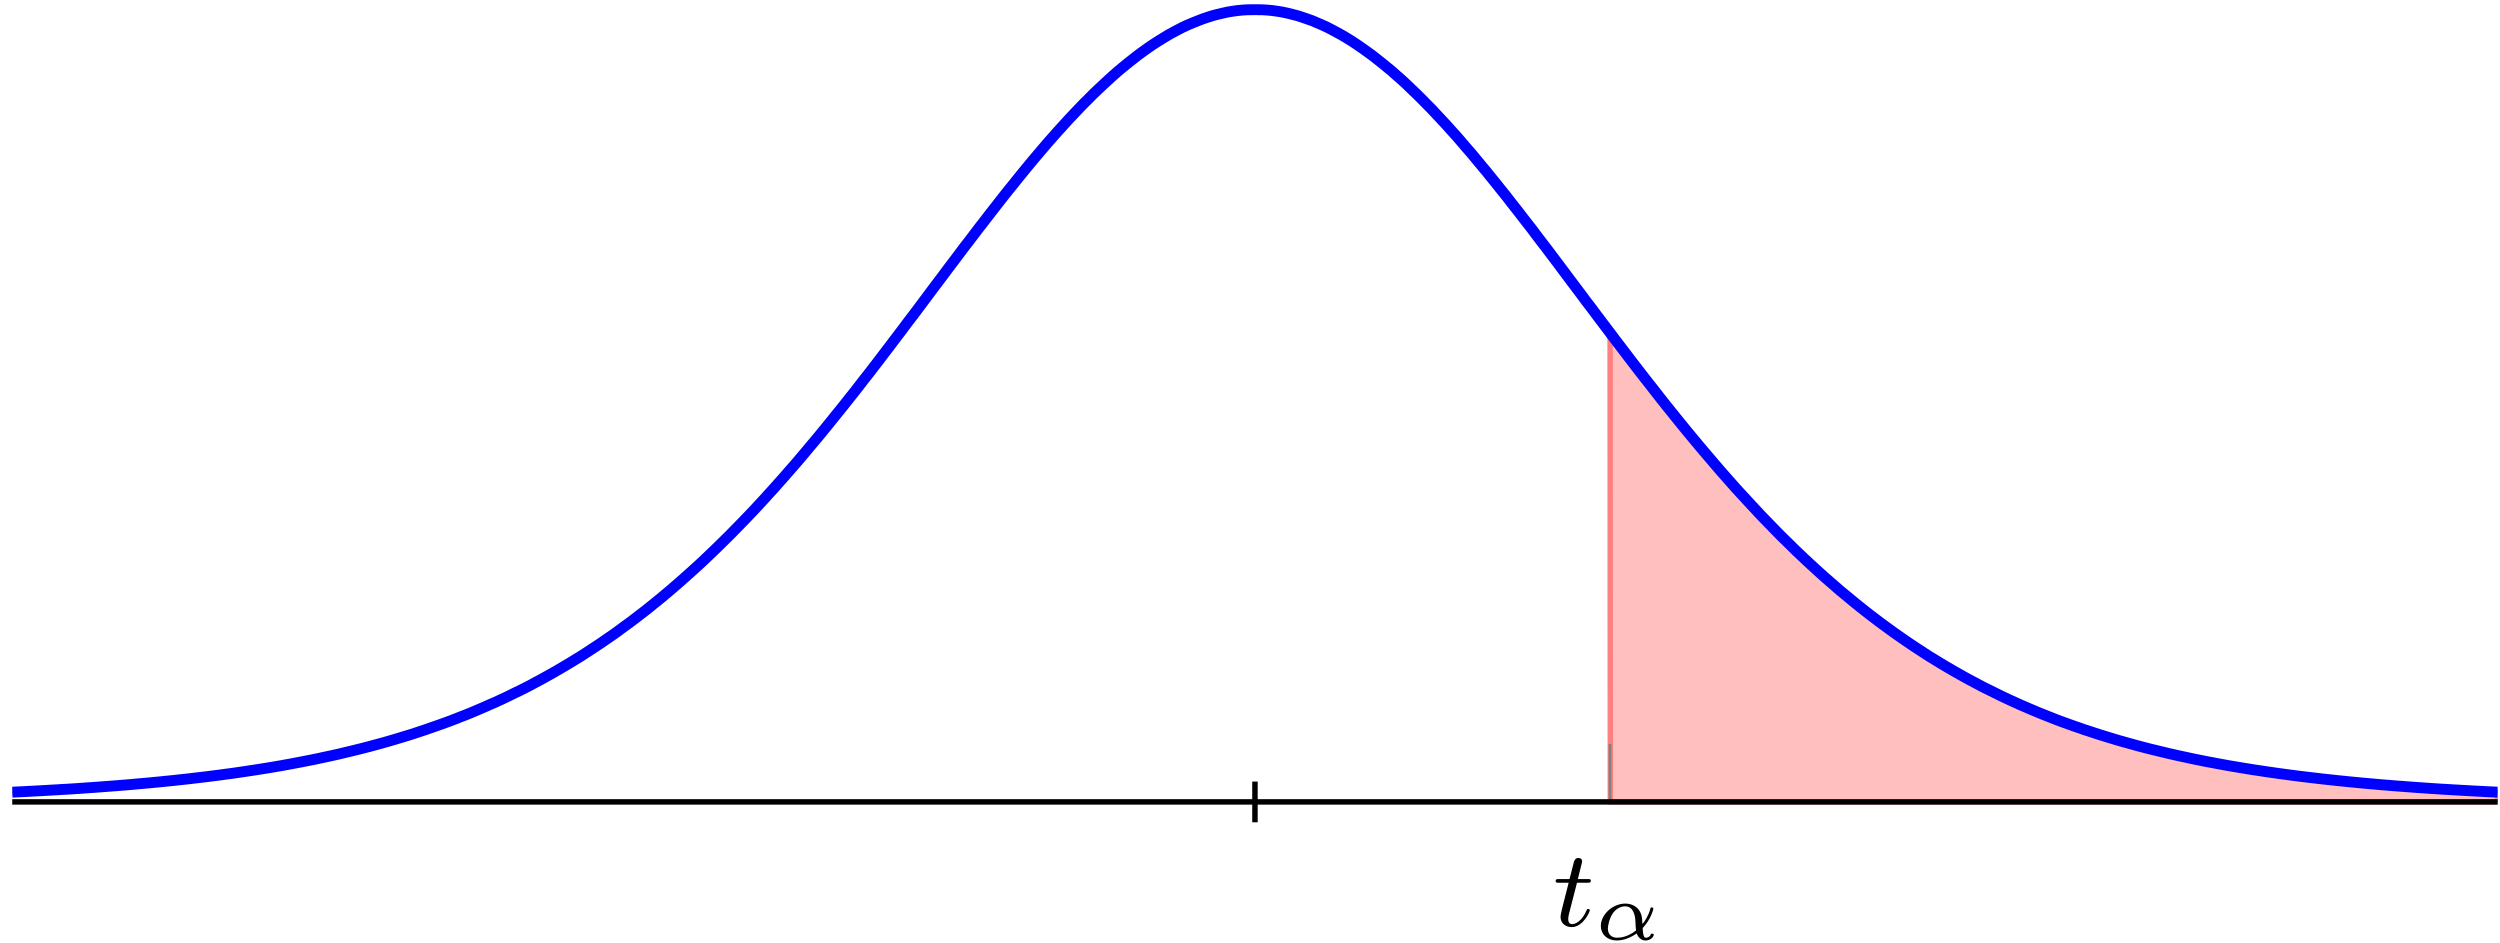 <?xml version="1.0" encoding="UTF-8"?>
<svg xmlns="http://www.w3.org/2000/svg" xmlns:xlink="http://www.w3.org/1999/xlink" width="183pt" height="69pt" viewBox="0 0 183 69" version="1.1">
<defs>
<g>
<symbol overflow="visible" id="glyph0-0">
<path style="stroke:none;" d=""/>
</symbol>
<symbol overflow="visible" id="glyph0-1">
<path style="stroke:none;" d="M 1.766 -3.172 L 2.547 -3.172 C 2.688 -3.172 2.781 -3.172 2.781 -3.328 C 2.781 -3.438 2.688 -3.438 2.547 -3.438 L 1.828 -3.438 L 2.109 -4.562 C 2.141 -4.688 2.141 -4.719 2.141 -4.734 C 2.141 -4.906 2.016 -4.984 1.875 -4.984 C 1.609 -4.984 1.547 -4.766 1.469 -4.406 L 1.219 -3.438 L 0.453 -3.438 C 0.297 -3.438 0.203 -3.438 0.203 -3.281 C 0.203 -3.172 0.297 -3.172 0.438 -3.172 L 1.156 -3.172 L 0.672 -1.266 C 0.625 -1.062 0.562 -0.781 0.562 -0.672 C 0.562 -0.188 0.953 0.078 1.375 0.078 C 2.219 0.078 2.703 -1.047 2.703 -1.141 C 2.703 -1.234 2.641 -1.25 2.594 -1.25 C 2.5 -1.25 2.5 -1.219 2.438 -1.094 C 2.281 -0.703 1.875 -0.141 1.391 -0.141 C 1.234 -0.141 1.125 -0.25 1.125 -0.516 C 1.125 -0.672 1.156 -0.75 1.172 -0.859 Z M 1.766 -3.172 "/>
</symbol>
<symbol overflow="visible" id="glyph1-0">
<path style="stroke:none;" d=""/>
</symbol>
<symbol overflow="visible" id="glyph1-1">
<path style="stroke:none;" d="M 3.516 -0.844 C 4.156 -1.531 4.297 -2.25 4.297 -2.266 C 4.297 -2.359 4.203 -2.359 4.188 -2.359 C 4.094 -2.359 4.094 -2.328 4.062 -2.203 C 3.922 -1.719 3.656 -1.328 3.5 -1.141 C 3.484 -1.281 3.484 -1.406 3.469 -1.547 C 3.391 -2.297 2.828 -2.641 2.25 -2.641 C 1.328 -2.641 0.453 -1.844 0.453 -1 C 0.453 -0.391 0.922 0.062 1.625 0.062 C 1.938 0.062 2.469 -0.031 3.078 -0.453 C 3.172 -0.203 3.375 0.062 3.734 0.062 C 4.094 0.062 4.328 -0.219 4.328 -0.359 C 4.328 -0.438 4.234 -0.438 4.219 -0.438 C 4.141 -0.438 4.125 -0.438 4.094 -0.359 C 4.047 -0.203 3.859 -0.141 3.766 -0.141 C 3.672 -0.141 3.547 -0.141 3.516 -0.844 Z M 3.031 -0.672 C 2.438 -0.203 1.906 -0.141 1.641 -0.141 C 1.25 -0.141 0.969 -0.375 0.969 -0.812 C 0.969 -1.016 1.078 -1.562 1.328 -1.922 C 1.594 -2.312 1.969 -2.438 2.234 -2.438 C 2.656 -2.438 2.859 -2.125 2.953 -1.656 C 3 -1.406 2.984 -1.016 3.031 -0.672 Z M 3.031 -0.672 "/>
</symbol>
</g>
<clipPath id="clip1">
  <path d="M 117 24 L 182.828 24 L 182.828 59 L 117 59 Z M 117 24 "/>
</clipPath>
<clipPath id="clip2">
  <path d="M 112 18 L 182.828 18 L 182.828 65 L 112 65 Z M 112 18 "/>
</clipPath>
<clipPath id="clip3">
  <path d="M 0.895 0 L 182.828 0 L 182.828 66.152 L 0.895 66.152 Z M 0.895 0 "/>
</clipPath>
</defs>
<g id="surface1">
<g clip-path="url(#clip1)" clip-rule="nonzero">
<path style=" stroke:none;fill-rule:nonzero;fill:rgb(100%,50%,50%);fill-opacity:0.5;" d="M 117.875 58.699 L 182.828 58.699 L 182.828 57.988 L 182.465 57.969 L 182.098 57.953 L 181.371 57.914 L 181.004 57.895 L 180.277 57.855 L 179.91 57.832 L 179.547 57.812 L 179.18 57.789 L 178.816 57.77 L 178.09 57.723 L 177.723 57.699 L 177.359 57.672 L 176.992 57.648 L 176.266 57.594 L 175.898 57.566 L 175.172 57.512 L 174.805 57.48 L 174.441 57.453 L 174.078 57.422 L 173.711 57.387 L 172.984 57.324 L 172.617 57.289 L 171.891 57.219 L 171.523 57.18 L 171.16 57.145 L 170.797 57.105 L 170.43 57.066 L 170.066 57.027 L 169.703 56.984 L 169.336 56.941 L 168.609 56.855 L 168.242 56.809 L 167.516 56.715 L 167.148 56.664 L 166.785 56.617 L 166.422 56.562 L 166.055 56.512 L 165.328 56.402 L 164.961 56.348 L 164.234 56.23 L 163.867 56.168 L 163.504 56.109 L 163.141 56.047 L 162.773 55.98 L 162.41 55.914 L 162.047 55.844 L 161.68 55.777 L 161.316 55.707 L 160.953 55.633 L 160.586 55.559 L 159.859 55.402 L 159.492 55.324 L 158.766 55.16 L 158.398 55.07 L 158.035 54.984 L 157.672 54.895 L 157.305 54.805 L 156.578 54.617 L 156.211 54.516 L 155.484 54.312 L 155.117 54.211 L 154.391 53.992 L 154.023 53.879 L 153.66 53.766 L 153.297 53.648 L 152.93 53.527 L 152.566 53.41 L 152.203 53.281 L 151.836 53.156 L 151.473 53.027 L 151.109 52.895 L 150.742 52.762 L 150.379 52.621 L 150.016 52.477 L 149.648 52.332 L 149.285 52.188 L 148.922 52.035 L 148.555 51.879 L 147.828 51.566 L 147.461 51.398 L 147.098 51.234 L 146.734 51.062 L 146.367 50.887 L 145.641 50.527 L 145.273 50.348 L 144.547 49.965 L 144.18 49.77 L 143.816 49.57 L 143.453 49.367 L 143.086 49.16 L 142.723 48.949 L 142.355 48.734 L 141.992 48.516 L 141.629 48.293 L 141.262 48.07 L 140.898 47.836 L 140.535 47.598 L 140.168 47.359 L 139.805 47.117 L 139.441 46.867 L 139.074 46.613 L 138.711 46.359 L 138.348 46.098 L 137.98 45.828 L 137.617 45.562 L 137.254 45.285 L 136.887 45.008 L 136.523 44.723 L 136.16 44.434 L 135.793 44.141 L 135.066 43.539 L 134.699 43.238 L 133.973 42.605 L 133.605 42.285 L 133.242 41.961 L 132.879 41.629 L 132.512 41.293 L 132.148 40.957 L 131.785 40.609 L 131.418 40.262 L 131.055 39.902 L 130.691 39.547 L 130.324 39.188 L 129.961 38.816 L 129.598 38.441 L 129.23 38.062 L 128.867 37.688 L 128.504 37.297 L 128.137 36.902 L 127.41 36.113 L 127.043 35.715 L 126.68 35.301 L 126.316 34.891 L 125.949 34.473 L 125.586 34.051 L 125.223 33.625 L 124.855 33.195 L 124.492 32.766 L 124.129 32.332 L 123.762 31.891 L 123.398 31.449 L 123.035 31.004 L 122.668 30.551 L 122.305 30.098 L 121.941 29.648 L 121.574 29.184 L 120.848 28.254 L 120.48 27.789 L 119.754 26.852 L 119.387 26.375 L 119.023 25.895 L 118.66 25.418 L 118.293 24.941 L 117.93 24.457 L 117.859 24.352 Z M 117.875 58.699 "/>
</g>
<g clip-path="url(#clip2)" clip-rule="nonzero">
<path style="fill:none;stroke-width:0.399;stroke-linecap:butt;stroke-linejoin:miter;stroke:rgb(100%,50%,50%);stroke-opacity:1;stroke-miterlimit:10;" d="M 116.981 7.452 L 181.934 7.452 L 181.934 8.163 L 181.571 8.182 L 181.204 8.198 L 180.477 8.237 L 180.11 8.256 L 179.383 8.296 L 179.016 8.319 L 178.653 8.338 L 178.286 8.362 L 177.922 8.381 L 177.196 8.428 L 176.829 8.452 L 176.465 8.479 L 176.098 8.503 L 175.372 8.557 L 175.004 8.585 L 174.278 8.639 L 173.911 8.671 L 173.547 8.698 L 173.184 8.729 L 172.817 8.764 L 172.09 8.827 L 171.723 8.862 L 170.997 8.932 L 170.629 8.971 L 170.266 9.006 L 169.903 9.046 L 169.536 9.085 L 169.172 9.124 L 168.809 9.167 L 168.442 9.21 L 167.715 9.296 L 167.348 9.342 L 166.622 9.436 L 166.254 9.487 L 165.891 9.534 L 165.528 9.588 L 165.161 9.639 L 164.434 9.749 L 164.067 9.803 L 163.34 9.921 L 162.973 9.983 L 162.61 10.042 L 162.247 10.104 L 161.879 10.171 L 161.516 10.237 L 161.153 10.307 L 160.786 10.374 L 160.422 10.444 L 160.059 10.518 L 159.692 10.592 L 158.965 10.749 L 158.598 10.827 L 157.872 10.991 L 157.504 11.081 L 157.141 11.167 L 156.778 11.256 L 156.411 11.346 L 155.684 11.534 L 155.317 11.635 L 154.59 11.838 L 154.223 11.94 L 153.497 12.159 L 153.129 12.272 L 152.766 12.385 L 152.403 12.503 L 152.036 12.624 L 151.672 12.741 L 151.309 12.87 L 150.942 12.995 L 150.579 13.124 L 150.215 13.256 L 149.848 13.389 L 149.485 13.53 L 149.122 13.674 L 148.754 13.819 L 148.391 13.963 L 148.028 14.116 L 147.661 14.272 L 146.934 14.585 L 146.567 14.753 L 146.204 14.917 L 145.84 15.088 L 145.473 15.264 L 144.747 15.624 L 144.379 15.803 L 143.653 16.186 L 143.286 16.381 L 142.922 16.581 L 142.559 16.784 L 142.192 16.991 L 141.829 17.202 L 141.461 17.417 L 141.098 17.635 L 140.735 17.858 L 140.368 18.081 L 140.004 18.315 L 139.641 18.553 L 139.274 18.792 L 138.911 19.034 L 138.547 19.284 L 138.18 19.538 L 137.817 19.792 L 137.454 20.053 L 137.086 20.323 L 136.723 20.588 L 136.36 20.866 L 135.993 21.143 L 135.629 21.428 L 135.266 21.717 L 134.899 22.01 L 134.172 22.612 L 133.805 22.913 L 133.079 23.546 L 132.711 23.866 L 132.348 24.19 L 131.985 24.522 L 131.618 24.858 L 131.254 25.194 L 130.891 25.542 L 130.524 25.889 L 130.161 26.249 L 129.797 26.604 L 129.43 26.963 L 129.067 27.335 L 128.704 27.71 L 128.336 28.088 L 127.973 28.463 L 127.61 28.854 L 127.243 29.249 L 126.516 30.038 L 126.149 30.436 L 125.786 30.85 L 125.422 31.26 L 125.055 31.678 L 124.692 32.1 L 124.329 32.526 L 123.961 32.956 L 123.598 33.385 L 123.235 33.819 L 122.868 34.26 L 122.504 34.702 L 122.141 35.147 L 121.774 35.6 L 121.411 36.053 L 121.047 36.503 L 120.68 36.967 L 119.954 37.897 L 119.586 38.362 L 118.86 39.299 L 118.493 39.776 L 118.129 40.256 L 117.766 40.733 L 117.399 41.21 L 117.036 41.694 L 116.965 41.799 Z M 116.981 7.452 " transform="matrix(1,0,0,-1,0.894,66.151)"/>
</g>
<path style="fill:none;stroke-width:0.399;stroke-linecap:butt;stroke-linejoin:miter;stroke:rgb(0%,0%,0%);stroke-opacity:1;stroke-miterlimit:10;" d="M 90.969 5.96 L 90.969 8.94 " transform="matrix(1,0,0,-1,0.894,66.151)"/>
<g clip-path="url(#clip3)" clip-rule="nonzero">
<path style="fill:none;stroke-width:0.797;stroke-linecap:butt;stroke-linejoin:miter;stroke:rgb(0%,0%,100%);stroke-opacity:1;stroke-miterlimit:10;" d="M 0.001 8.163 L 0.364 8.182 L 0.731 8.198 L 1.458 8.237 L 1.825 8.256 L 2.551 8.296 L 2.918 8.319 L 3.282 8.338 L 3.645 8.362 L 4.012 8.381 L 4.739 8.428 L 5.106 8.452 L 5.469 8.479 L 5.833 8.503 L 6.2 8.53 L 6.926 8.585 L 7.293 8.612 L 7.657 8.639 L 8.02 8.671 L 8.387 8.698 L 8.751 8.729 L 9.114 8.764 L 9.481 8.796 L 9.844 8.827 L 10.208 8.862 L 10.575 8.897 L 10.938 8.932 L 11.301 8.971 L 11.668 9.006 L 12.395 9.085 L 12.762 9.124 L 13.489 9.21 L 13.856 9.253 L 14.219 9.296 L 14.583 9.342 L 14.95 9.389 L 15.313 9.436 L 15.676 9.487 L 16.044 9.534 L 16.407 9.585 L 16.77 9.639 L 17.137 9.694 L 17.864 9.803 L 18.231 9.862 L 18.958 9.979 L 19.325 10.042 L 19.688 10.104 L 20.051 10.171 L 20.419 10.237 L 20.782 10.307 L 21.145 10.374 L 21.512 10.448 L 21.876 10.518 L 22.239 10.592 L 22.606 10.671 L 23.333 10.827 L 23.7 10.909 L 24.063 10.991 L 24.426 11.081 L 24.794 11.167 L 25.52 11.346 L 25.887 11.44 L 26.251 11.534 L 26.614 11.635 L 26.981 11.733 L 27.344 11.835 L 27.708 11.94 L 28.075 12.049 L 28.801 12.268 L 29.169 12.381 L 29.532 12.499 L 29.895 12.62 L 30.262 12.741 L 30.626 12.87 L 30.989 12.995 L 31.356 13.124 L 32.083 13.389 L 32.45 13.53 L 32.813 13.674 L 33.18 13.815 L 33.544 13.963 L 33.907 14.116 L 34.274 14.272 L 34.637 14.428 L 35.001 14.592 L 35.368 14.749 L 36.094 15.085 L 36.461 15.264 L 36.825 15.444 L 37.188 15.616 L 37.555 15.803 L 37.919 15.987 L 38.282 16.186 L 38.649 16.381 L 39.012 16.581 L 39.376 16.784 L 39.743 16.991 L 40.106 17.202 L 40.469 17.417 L 40.836 17.635 L 41.563 18.081 L 41.93 18.315 L 42.657 18.792 L 43.024 19.034 L 43.751 19.534 L 44.118 19.788 L 44.481 20.053 L 44.844 20.323 L 45.211 20.588 L 45.575 20.862 L 45.938 21.143 L 46.305 21.424 L 46.669 21.713 L 47.032 22.01 L 47.399 22.303 L 48.126 22.913 L 48.493 23.229 L 48.856 23.542 L 49.219 23.866 L 49.586 24.19 L 49.95 24.522 L 50.313 24.85 L 50.68 25.194 L 51.407 25.889 L 51.774 26.245 L 52.501 26.963 L 52.868 27.335 L 53.231 27.706 L 53.594 28.081 L 53.961 28.463 L 54.325 28.846 L 54.688 29.241 L 55.055 29.635 L 55.419 30.038 L 55.782 30.436 L 56.149 30.85 L 56.512 31.26 L 56.876 31.678 L 57.243 32.096 L 57.606 32.518 L 57.969 32.948 L 58.336 33.385 L 59.063 34.253 L 59.43 34.702 L 59.794 35.147 L 60.157 35.6 L 60.524 36.053 L 60.887 36.503 L 61.251 36.964 L 61.618 37.424 L 61.981 37.889 L 62.344 38.362 L 62.711 38.823 L 63.075 39.299 L 63.438 39.768 L 63.805 40.253 L 64.168 40.725 L 64.532 41.21 L 64.899 41.69 L 65.262 42.171 L 65.626 42.659 L 65.993 43.135 L 66.719 44.104 L 67.086 44.596 L 67.45 45.085 L 67.813 45.565 L 68.18 46.049 L 68.543 46.538 L 68.907 47.018 L 69.274 47.503 L 69.637 47.991 L 70.004 48.464 L 70.368 48.94 L 70.731 49.421 L 71.098 49.889 L 71.461 50.362 L 71.825 50.831 L 72.192 51.299 L 72.555 51.764 L 72.918 52.221 L 73.286 52.674 L 73.649 53.128 L 74.012 53.573 L 74.379 54.022 L 74.743 54.46 L 75.106 54.889 L 75.473 55.319 L 75.836 55.745 L 76.2 56.155 L 76.567 56.569 L 76.93 56.967 L 77.293 57.37 L 77.661 57.76 L 78.024 58.143 L 78.387 58.522 L 78.754 58.885 L 79.118 59.253 L 79.481 59.6 L 79.848 59.944 L 80.211 60.28 L 80.575 60.612 L 80.942 60.936 L 81.305 61.237 L 81.668 61.534 L 82.036 61.823 L 82.399 62.108 L 82.762 62.374 L 83.129 62.635 L 83.493 62.885 L 83.856 63.12 L 84.223 63.346 L 84.586 63.569 L 84.95 63.772 L 85.317 63.967 L 85.68 64.155 L 86.043 64.323 L 86.411 64.479 L 86.774 64.624 L 87.137 64.764 L 87.504 64.889 L 87.868 65.006 L 88.231 65.1 L 88.598 65.186 L 88.961 65.268 L 89.325 65.327 L 89.692 65.378 L 90.055 65.413 L 90.418 65.436 L 90.786 65.44 L 91.149 65.44 L 91.512 65.436 L 91.879 65.413 L 92.243 65.378 L 92.606 65.327 L 92.973 65.268 L 93.336 65.19 L 93.7 65.1 L 94.067 65.006 L 94.43 64.889 L 94.793 64.764 L 95.161 64.635 L 95.887 64.323 L 96.254 64.155 L 96.618 63.967 L 96.981 63.772 L 97.348 63.569 L 97.711 63.354 L 98.075 63.128 L 98.442 62.885 L 98.805 62.635 L 99.168 62.374 L 99.536 62.108 L 100.262 61.538 L 100.629 61.237 L 100.993 60.936 L 101.356 60.612 L 101.723 60.292 L 102.086 59.956 L 102.45 59.6 L 102.817 59.253 L 103.18 58.893 L 103.543 58.522 L 103.911 58.151 L 104.274 57.76 L 104.637 57.374 L 105.004 56.979 L 105.368 56.569 L 105.735 56.167 L 106.098 55.745 L 106.461 55.319 L 106.829 54.897 L 107.555 54.022 L 107.922 53.581 L 108.649 52.682 L 109.016 52.221 L 109.379 51.772 L 109.743 51.299 L 110.11 50.835 L 110.836 49.897 L 111.204 49.428 L 111.567 48.944 L 111.93 48.464 L 112.297 47.991 L 112.661 47.506 L 113.024 47.026 L 113.391 46.538 L 113.754 46.049 L 114.118 45.565 L 114.485 45.077 L 114.848 44.596 L 115.211 44.104 L 115.579 43.628 L 115.942 43.139 L 116.305 42.659 L 116.672 42.174 L 117.036 41.694 L 117.399 41.21 L 117.766 40.733 L 118.129 40.256 L 118.493 39.776 L 118.86 39.299 L 119.586 38.362 L 119.954 37.897 L 120.68 36.967 L 121.047 36.503 L 121.411 36.053 L 121.774 35.6 L 122.141 35.147 L 122.504 34.702 L 122.868 34.26 L 123.235 33.819 L 123.598 33.385 L 123.961 32.956 L 124.329 32.526 L 124.692 32.1 L 125.055 31.678 L 125.422 31.26 L 125.786 30.85 L 126.149 30.436 L 126.516 30.038 L 127.243 29.249 L 127.61 28.854 L 127.973 28.463 L 128.336 28.088 L 128.704 27.71 L 129.067 27.335 L 129.43 26.963 L 129.797 26.604 L 130.161 26.249 L 130.524 25.889 L 130.891 25.542 L 131.254 25.194 L 131.618 24.858 L 131.985 24.522 L 132.348 24.19 L 132.711 23.866 L 133.079 23.546 L 133.805 22.913 L 134.172 22.612 L 134.899 22.01 L 135.266 21.717 L 135.629 21.428 L 135.993 21.143 L 136.36 20.866 L 136.723 20.588 L 137.086 20.323 L 137.454 20.053 L 137.817 19.792 L 138.18 19.538 L 138.547 19.284 L 138.911 19.034 L 139.274 18.792 L 139.641 18.553 L 140.004 18.315 L 140.368 18.081 L 140.735 17.858 L 141.098 17.635 L 141.461 17.417 L 141.829 17.202 L 142.192 16.991 L 142.559 16.784 L 142.922 16.581 L 143.286 16.381 L 143.653 16.186 L 144.379 15.803 L 144.747 15.624 L 145.473 15.264 L 145.84 15.088 L 146.204 14.917 L 146.567 14.753 L 146.934 14.585 L 147.661 14.272 L 148.028 14.116 L 148.391 13.963 L 148.754 13.819 L 149.122 13.674 L 149.485 13.53 L 149.848 13.389 L 150.215 13.256 L 150.579 13.124 L 150.942 12.995 L 151.309 12.87 L 151.672 12.741 L 152.036 12.624 L 152.403 12.503 L 152.766 12.385 L 153.129 12.272 L 153.497 12.159 L 154.223 11.94 L 154.59 11.838 L 155.317 11.635 L 155.684 11.534 L 156.411 11.346 L 156.778 11.256 L 157.141 11.167 L 157.504 11.081 L 157.872 10.991 L 158.598 10.827 L 158.965 10.749 L 159.692 10.592 L 160.059 10.518 L 160.422 10.444 L 160.786 10.374 L 161.153 10.307 L 161.516 10.237 L 161.879 10.171 L 162.247 10.104 L 162.61 10.042 L 162.973 9.983 L 163.34 9.921 L 164.067 9.803 L 164.434 9.749 L 165.161 9.639 L 165.528 9.588 L 165.891 9.534 L 166.254 9.487 L 166.622 9.436 L 167.348 9.342 L 167.715 9.296 L 168.442 9.21 L 168.809 9.167 L 169.172 9.124 L 169.536 9.085 L 169.903 9.046 L 170.266 9.006 L 170.629 8.971 L 170.997 8.932 L 171.723 8.862 L 172.09 8.827 L 172.817 8.764 L 173.184 8.729 L 173.547 8.698 L 173.911 8.671 L 174.278 8.639 L 175.004 8.585 L 175.372 8.557 L 176.098 8.503 L 176.465 8.479 L 176.829 8.452 L 177.196 8.428 L 177.922 8.381 L 178.286 8.362 L 178.653 8.338 L 179.016 8.319 L 179.383 8.296 L 180.11 8.256 L 180.477 8.237 L 181.204 8.198 L 181.571 8.182 L 181.934 8.163 " transform="matrix(1,0,0,-1,0.894,66.151)"/>
</g>
<g style="fill:rgb(0%,0%,0%);fill-opacity:1;">
  <use xlink:href="#glyph0-1" x="113.67" y="67.786"/>
</g>
<g style="fill:rgb(0%,0%,0%);fill-opacity:1;">
  <use xlink:href="#glyph1-1" x="116.728" y="68.782"/>
</g>
<path style="fill:none;stroke-width:0.199;stroke-linecap:butt;stroke-linejoin:miter;stroke:rgb(50%,50%,50%);stroke-opacity:1;stroke-miterlimit:10;" d="M 116.958 7.452 L 116.958 11.702 " transform="matrix(1,0,0,-1,0.894,66.151)"/>
<path style="fill:none;stroke-width:0.399;stroke-linecap:butt;stroke-linejoin:miter;stroke:rgb(0%,0%,0%);stroke-opacity:1;stroke-miterlimit:10;" d="M 0.001 7.452 L 181.934 7.452 " transform="matrix(1,0,0,-1,0.894,66.151)"/>
</g>
</svg>
